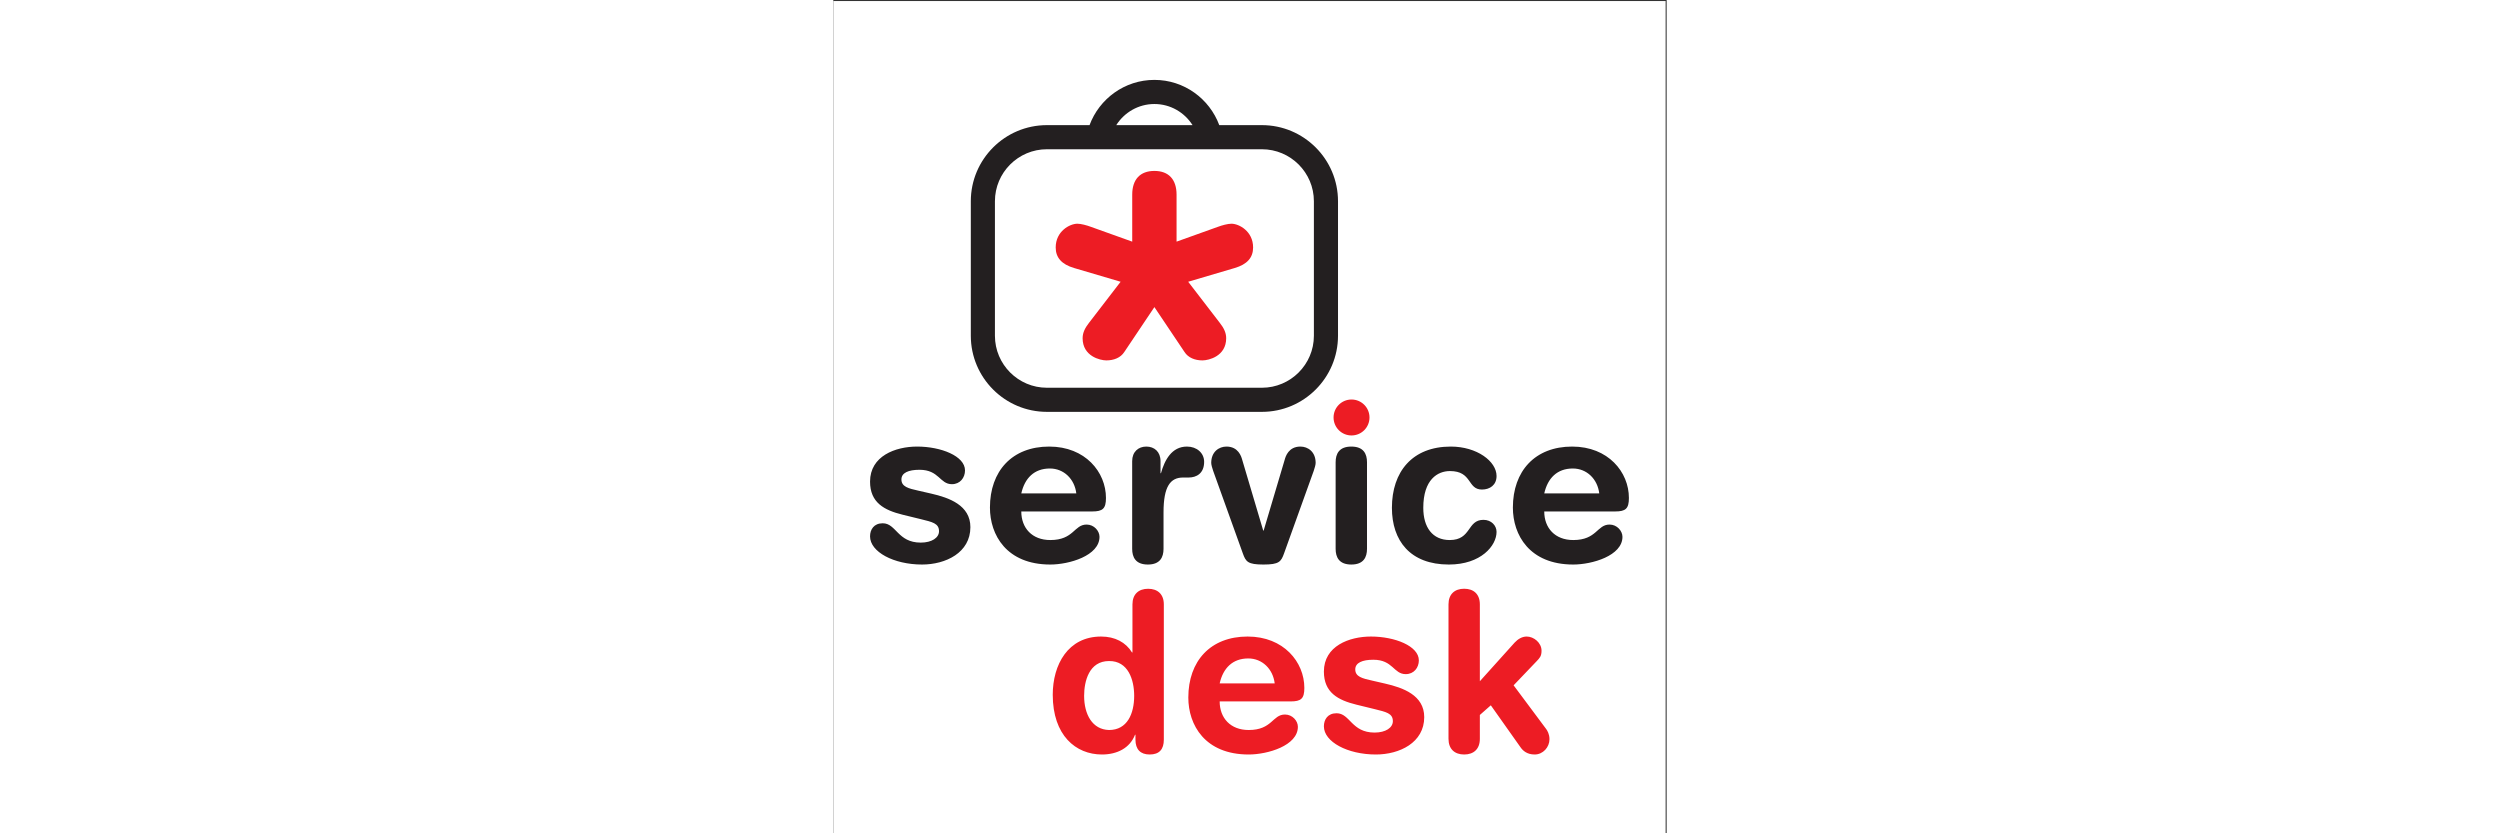 <?xml version="1.0" encoding="UTF-8"?>
<svg xmlns="http://www.w3.org/2000/svg" xmlns:xlink="http://www.w3.org/1999/xlink" width="600" height="200" viewBox="0 0 193 193" version="1.1">
<rect x="0" y="0" width="193" height="193" fill="#333333" stroke="none"/>
<g id="surface1">
<path style=" stroke:none;fill-rule:evenodd;fill:rgb(100%,100%,100%);fill-opacity:1;" d="M 0 0.242 L 192.758 0.242 L 192.758 193 L 0 193 L 0 0.242 "/>
<path style=" stroke:none;fill-rule:nonzero;fill:rgb(100%,100%,100%);fill-opacity:1;" d="M 74.359 24.09 C 70.645 24.09 67.383 26.047 65.527 28.98 L 83.191 28.98 C 81.34 26.047 78.078 24.09 74.359 24.09 "/>
<path style=" stroke:none;fill-rule:nonzero;fill:rgb(100%,100%,100%);fill-opacity:1;" d="M 99.258 34.566 L 49.465 34.566 C 42.824 34.566 37.426 39.969 37.426 46.605 L 37.426 77.762 C 37.426 84.398 42.824 89.801 49.465 89.801 L 99.258 89.801 C 105.895 89.801 111.297 84.398 111.297 77.762 L 111.297 46.605 C 111.297 39.969 105.895 34.566 99.258 34.566 "/>
<path style=" stroke:none;fill-rule:nonzero;fill:rgb(13.699%,12.199%,12.5%);fill-opacity:1;" d="M 99.258 28.98 L 89.383 28.98 C 87.117 22.875 81.246 18.504 74.359 18.504 C 67.473 18.504 61.605 22.875 59.336 28.98 L 49.465 28.98 C 39.746 28.98 31.84 36.887 31.84 46.605 L 31.84 77.762 C 31.84 87.48 39.746 95.387 49.465 95.387 L 99.258 95.387 C 108.977 95.387 116.883 87.48 116.883 77.762 L 116.883 46.605 C 116.883 36.887 108.977 28.98 99.258 28.98 Z M 74.359 24.09 C 78.078 24.09 81.34 26.047 83.191 28.98 L 65.527 28.98 C 67.383 26.047 70.645 24.09 74.359 24.09 Z M 111.297 77.762 C 111.297 84.398 105.895 89.801 99.258 89.801 L 49.465 89.801 C 42.824 89.801 37.426 84.398 37.426 77.762 L 37.426 46.605 C 37.426 39.969 42.824 34.566 49.465 34.566 L 99.258 34.566 C 105.895 34.566 111.297 39.969 111.297 46.605 L 111.297 77.762 "/>
<path style=" stroke:none;fill-rule:nonzero;fill:rgb(92.899%,10.999%,14.099%);fill-opacity:1;" d="M 69.223 45.086 C 69.223 41.543 71.062 39.586 74.359 39.586 C 77.656 39.586 79.492 41.543 79.492 45.086 L 79.492 55.965 L 89.027 52.547 C 90.004 52.18 91.352 51.812 92.207 51.812 C 93.918 51.812 97.219 53.523 97.219 57.312 C 97.219 59.637 95.875 61.223 92.938 62.078 L 82.184 65.254 L 89.516 74.789 C 90.379 75.895 90.984 76.992 90.984 78.336 C 90.984 82.492 86.949 83.469 85.48 83.469 C 83.773 83.469 82.184 82.859 81.328 81.516 L 74.359 71.125 L 67.391 81.516 C 66.535 82.859 64.949 83.469 63.234 83.469 C 61.77 83.469 57.734 82.492 57.734 78.336 C 57.734 76.992 58.344 75.895 59.199 74.789 L 66.535 65.254 L 55.777 62.078 C 52.844 61.223 51.5 59.637 51.5 57.312 C 51.5 53.523 54.801 51.812 56.512 51.812 C 57.367 51.812 58.711 52.18 59.688 52.547 L 69.223 55.965 L 69.223 45.086 "/>
<path style=" stroke:none;fill-rule:nonzero;fill:rgb(13.699%,12.199%,12.5%);fill-opacity:1;" d="M 81.898 103.426 C 78.367 103.426 76.723 106.562 75.879 109.598 L 75.777 109.598 L 75.777 106.809 C 75.777 104.621 74.336 103.426 72.492 103.426 C 70.652 103.426 69.211 104.621 69.211 106.809 L 69.211 127.109 C 69.211 129.055 70.008 130.746 72.844 130.746 C 75.676 130.746 76.473 129.055 76.473 127.109 L 76.473 118.652 C 76.473 112.633 78.066 110.594 81.004 110.594 L 82.297 110.594 C 84.09 110.594 85.879 109.648 85.879 106.961 C 85.879 104.918 84.188 103.426 81.898 103.426 Z M 50.004 103.426 C 41.395 103.426 36.27 109.098 36.27 117.559 C 36.27 123.879 40.102 130.746 50.25 130.746 C 54.629 130.746 61.645 128.703 61.645 124.328 C 61.645 122.984 60.402 121.488 58.66 121.488 C 55.723 121.488 55.723 125.074 50.25 125.074 C 46.023 125.074 43.531 122.285 43.531 118.453 L 59.953 118.453 C 62.395 118.453 63.141 117.805 63.141 115.32 C 63.141 109.348 58.363 103.426 50.004 103.426 Z M 43.531 114.273 C 44.332 110.742 46.52 108.504 50.152 108.504 C 53.387 108.504 55.875 110.941 56.273 114.273 Z M 22.684 114.324 L 19.648 113.629 C 17.41 113.129 15.77 112.73 15.77 111.039 C 15.77 109.496 17.41 108.801 19.949 108.801 C 24.527 108.801 24.625 112.137 27.465 112.137 C 29.352 112.137 30.496 110.645 30.496 108.949 C 30.496 105.617 24.926 103.426 19.402 103.426 C 14.375 103.426 8.504 105.617 8.504 111.539 C 8.504 116.414 11.789 118.156 16.016 119.199 L 20.297 120.246 C 22.887 120.891 24.477 121.191 24.477 123.031 C 24.477 124.523 22.836 125.668 20.246 125.668 C 14.875 125.668 14.574 121.191 11.441 121.191 C 9.398 121.191 8.504 122.637 8.504 124.227 C 8.504 127.809 13.977 130.746 20.547 130.746 C 26.02 130.746 31.742 128.008 31.742 122.086 C 31.742 117.012 26.816 115.27 22.684 114.324 Z M 108.172 103.426 C 105.434 103.426 104.738 105.715 104.539 106.461 L 99.66 122.883 L 99.562 122.883 L 94.688 106.461 C 94.488 105.715 93.789 103.426 91.055 103.426 C 89.312 103.426 87.52 104.621 87.52 107.211 C 87.52 107.656 87.77 108.453 87.969 109.051 L 94.836 128.156 C 95.531 130.098 95.98 130.746 99.613 130.746 C 103.246 130.746 103.695 130.098 104.391 128.156 L 111.258 109.051 C 111.457 108.453 111.703 107.656 111.703 107.211 C 111.703 104.621 109.91 103.426 108.172 103.426 Z M 119.965 103.426 C 117.129 103.426 116.332 105.117 116.332 107.059 L 116.332 127.109 C 116.332 129.055 117.129 130.746 119.965 130.746 C 122.801 130.746 123.598 129.055 123.598 127.109 L 123.598 107.059 C 123.598 105.117 122.801 103.426 119.965 103.426 Z M 142.805 109.098 C 148.027 109.098 146.785 113.379 150.219 113.379 C 152.059 113.379 153.602 112.336 153.602 110.242 C 153.602 106.859 149.074 103.426 143.004 103.426 C 134.094 103.426 129.367 109.25 129.367 117.609 C 129.367 125.223 133.598 130.746 142.555 130.746 C 150.02 130.746 153.602 126.367 153.602 123.18 C 153.602 121.738 152.406 120.395 150.566 120.395 C 146.734 120.395 147.828 125.074 142.754 125.074 C 138.773 125.074 136.633 122.137 136.633 117.609 C 136.633 111.039 139.969 109.098 142.805 109.098 Z M 184.254 115.32 C 184.254 109.348 179.477 103.426 171.117 103.426 C 162.508 103.426 157.383 109.098 157.383 117.559 C 157.383 123.879 161.215 130.746 171.363 130.746 C 175.742 130.746 182.762 128.703 182.762 124.328 C 182.762 122.984 181.516 121.488 179.773 121.488 C 176.84 121.488 176.84 125.074 171.363 125.074 C 167.137 125.074 164.648 122.285 164.648 118.453 L 181.066 118.453 C 183.508 118.453 184.254 117.805 184.254 115.32 Z M 164.648 114.273 C 165.445 110.742 167.633 108.504 171.266 108.504 C 174.5 108.504 176.988 110.941 177.387 114.273 L 164.648 114.273 "/>
<path style=" stroke:none;fill-rule:nonzero;fill:rgb(92.899%,10.999%,14.099%);fill-opacity:1;" d="M 120.012 100.852 C 122.312 100.852 124.176 98.988 124.176 96.688 C 124.176 94.391 122.312 92.527 120.012 92.527 C 117.715 92.527 115.852 94.391 115.852 96.688 C 115.852 98.988 117.715 100.852 120.012 100.852 Z M 72.91 136.359 C 70.719 136.359 69.277 137.602 69.277 139.988 L 69.277 151.105 L 69.176 151.105 C 67.734 148.766 65.246 147.422 62.012 147.422 C 54.348 147.422 50.816 153.941 50.816 160.906 C 50.816 170.312 56.141 174.742 62.211 174.742 C 65.742 174.742 68.68 173.246 69.875 170.164 L 69.973 170.164 L 69.973 171.309 C 69.973 173.547 71.117 174.742 73.258 174.742 C 75.496 174.742 76.543 173.547 76.543 171.309 L 76.543 139.988 C 76.543 137.602 75.098 136.359 72.91 136.359 Z M 63.852 169.07 C 59.973 168.969 58.082 165.438 58.082 161.156 C 58.082 157.773 59.227 153.098 63.852 153.098 C 68.281 153.043 69.676 157.426 69.676 161.156 C 69.676 165.285 68.082 169.07 63.852 169.07 Z M 95.949 147.422 C 87.34 147.422 82.215 153.098 82.215 161.555 C 82.215 167.875 86.043 174.742 96.195 174.742 C 100.574 174.742 107.59 172.699 107.59 168.32 C 107.59 166.977 106.348 165.484 104.605 165.484 C 101.672 165.484 101.672 169.07 96.195 169.07 C 91.969 169.07 89.477 166.281 89.477 162.449 L 105.898 162.449 C 108.34 162.449 109.086 161.805 109.086 159.316 C 109.086 153.344 104.309 147.422 95.949 147.422 Z M 89.477 158.27 C 90.277 154.738 92.465 152.496 96.098 152.496 C 99.332 152.496 101.82 154.938 102.219 158.27 Z M 165.113 168.867 L 157.551 158.719 L 162.922 153.098 C 163.57 152.398 164.02 152 164.02 150.707 C 164.02 148.863 162.227 147.422 160.586 147.422 C 159.488 147.422 158.543 148.02 157.797 148.816 L 149.734 157.773 L 149.734 139.984 C 149.734 137.594 148.293 136.352 146.105 136.352 C 143.914 136.352 142.473 137.594 142.473 139.984 L 142.473 171.109 C 142.473 173.496 143.914 174.742 146.105 174.742 C 148.293 174.742 149.734 173.496 149.734 171.109 L 149.734 165.586 L 152.273 163.348 L 159.141 173.051 C 159.688 173.844 160.633 174.742 162.426 174.742 C 164.367 174.742 165.859 173.051 165.859 171.207 C 165.859 170.016 165.359 169.219 165.113 168.867 Z M 127.793 158.32 L 124.758 157.621 C 122.52 157.125 120.879 156.727 120.879 155.035 C 120.879 153.492 122.52 152.797 125.059 152.797 C 129.637 152.797 129.734 156.129 132.57 156.129 C 134.461 156.129 135.605 154.637 135.605 152.945 C 135.605 149.613 130.031 147.422 124.508 147.422 C 119.484 147.422 113.613 149.613 113.613 155.535 C 113.613 160.41 116.895 162.152 121.125 163.195 L 125.406 164.242 C 127.992 164.891 129.586 165.188 129.586 167.027 C 129.586 168.52 127.941 169.664 125.355 169.664 C 119.98 169.664 119.684 165.188 116.547 165.188 C 114.508 165.188 113.613 166.629 113.613 168.223 C 113.613 171.805 119.086 174.742 125.652 174.742 C 131.129 174.742 136.852 172.004 136.852 166.082 C 136.852 161.008 131.926 159.266 127.793 158.32 "/>
</g>
</svg>

